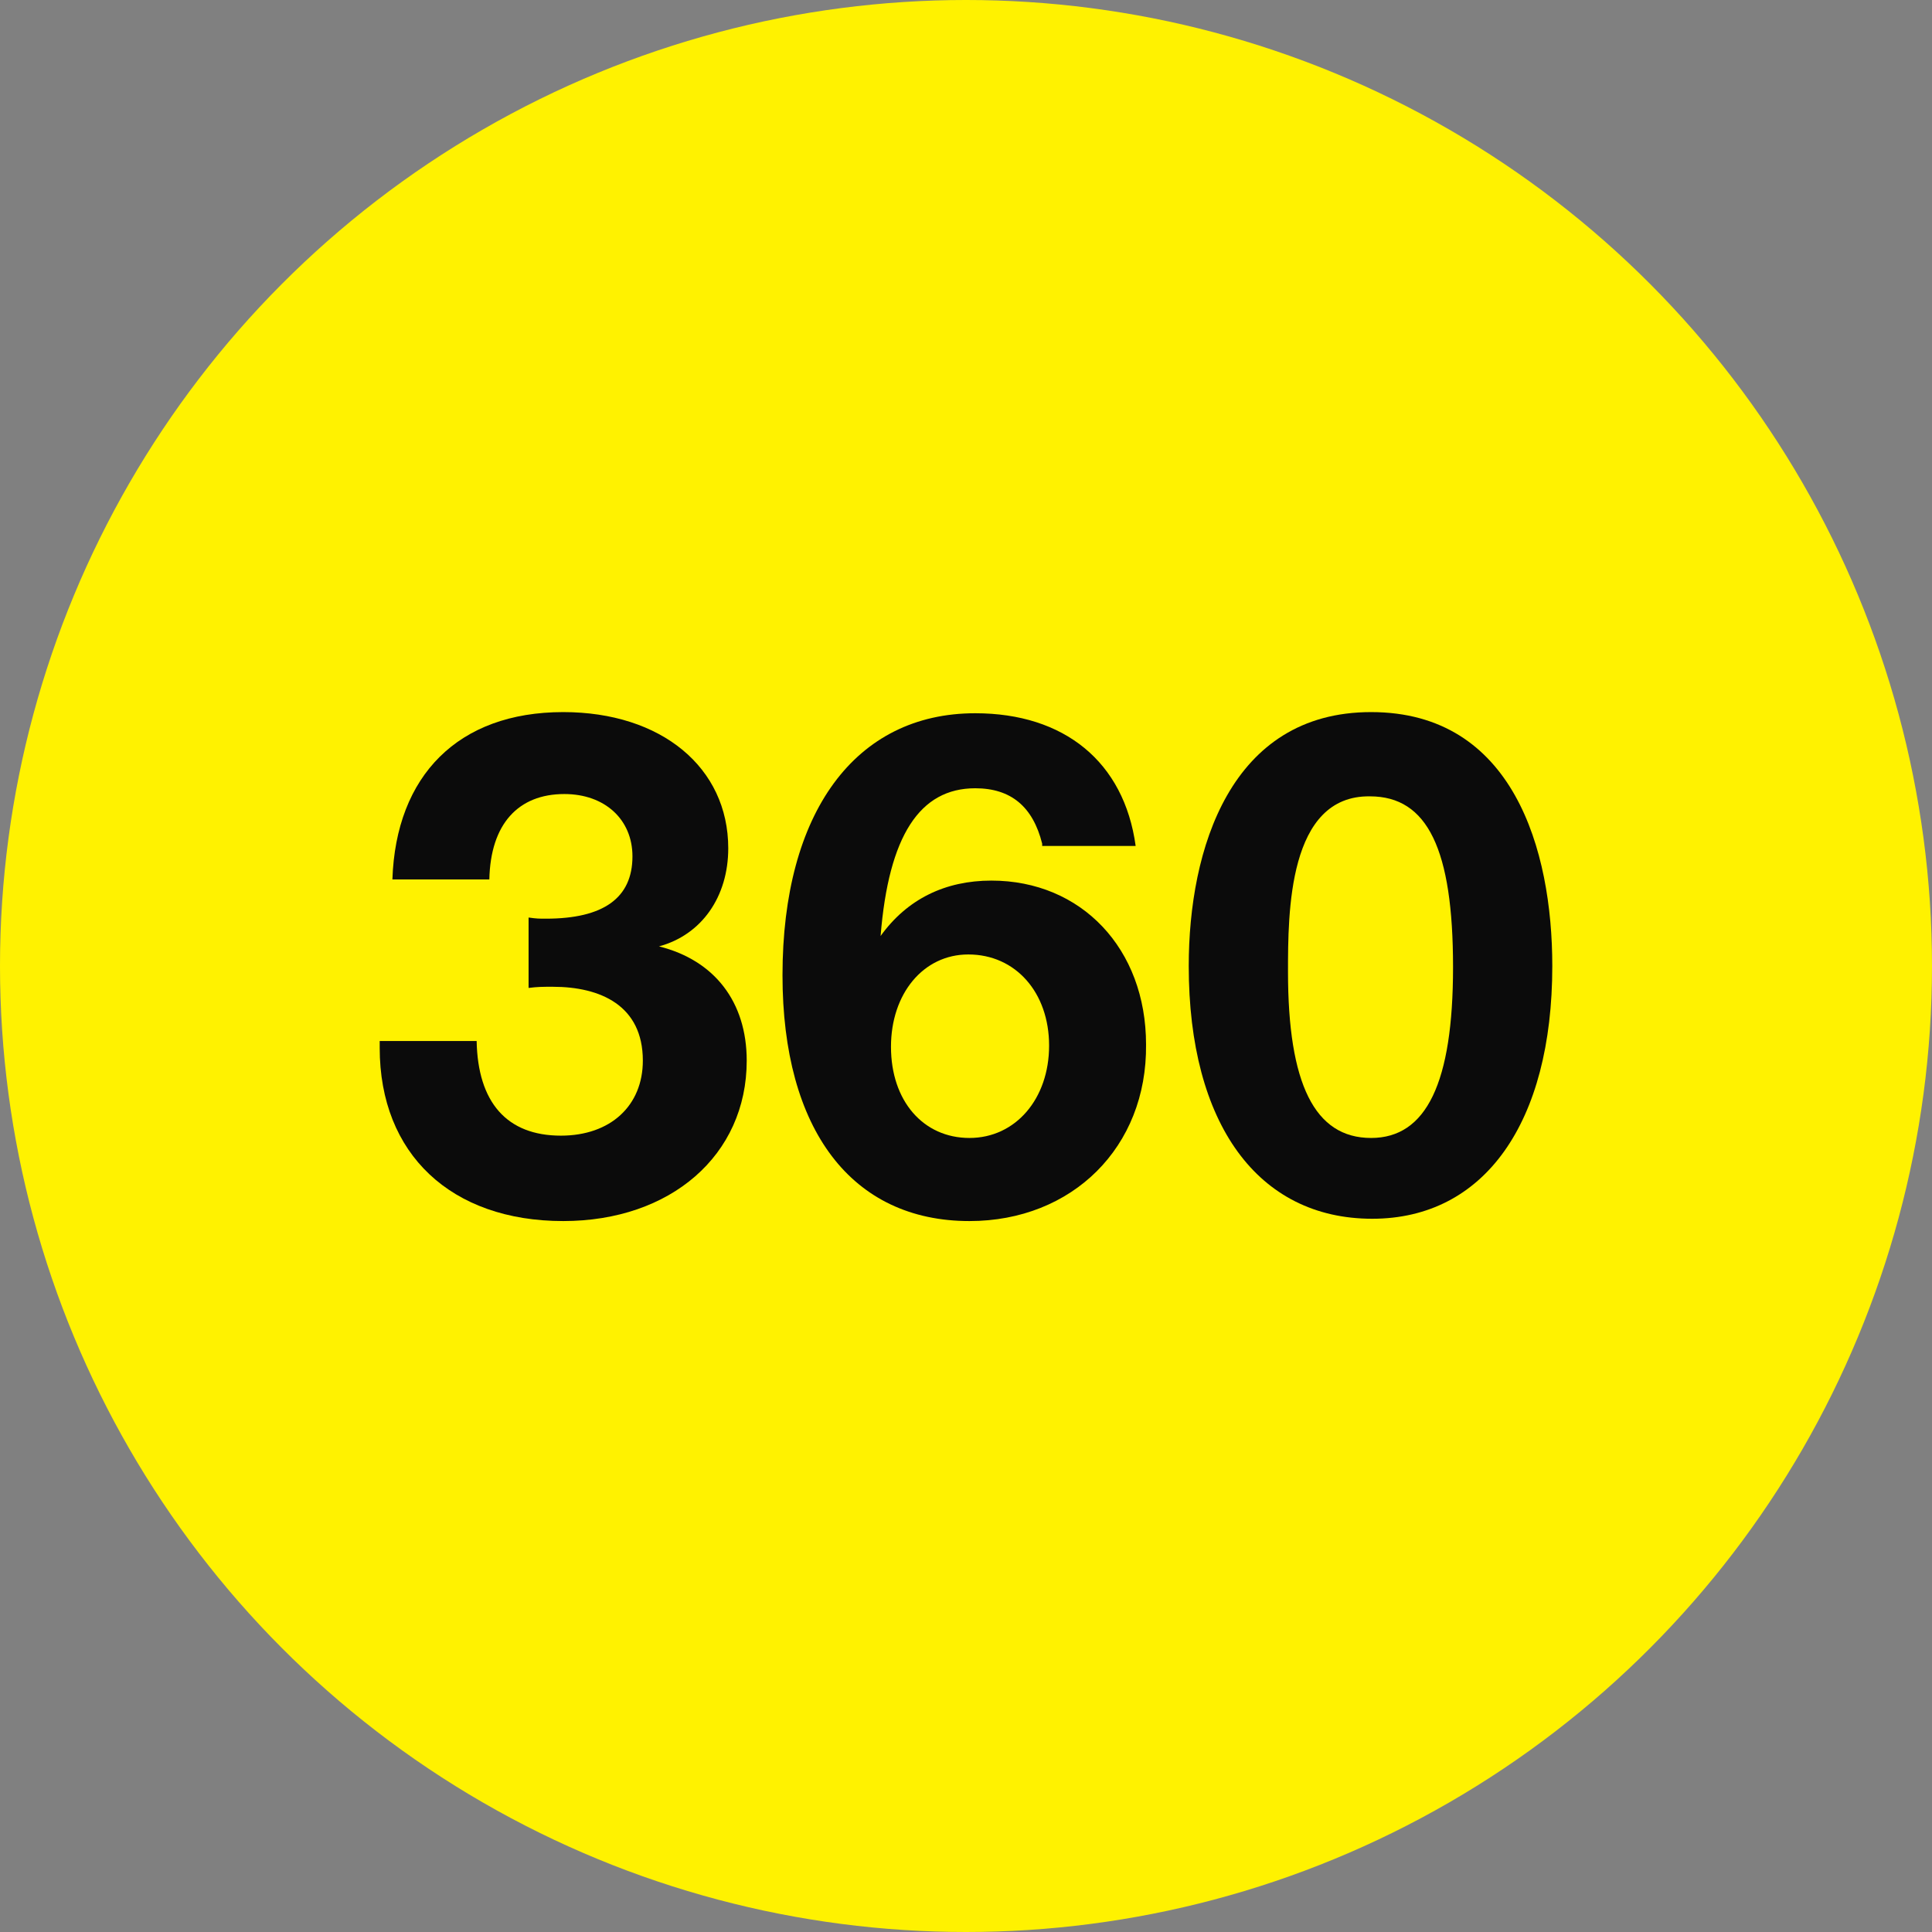 <?xml version="1.0" encoding="utf-8"?>
<!-- Generator: Adobe Illustrator 21.0.2, SVG Export Plug-In . SVG Version: 6.00 Build 0)  -->
<svg version="1.1" id="Layer_1" xmlns="http://www.w3.org/2000/svg" xmlns:xlink="http://www.w3.org/1999/xlink" x="0px" y="0px"
	 viewBox="0 0 167.4 167.4" style="enable-background:new 0 0 167.4 167.4;" xml:space="preserve">
<rect x="0" y="0" width="167.4" height="167.4" fill="#808080" stroke="none"/>
<style type="text/css">
	.st0{fill:#FFF200;}
	.st1{fill:#0B0B0B;}
</style>
<circle class="st0" cx="83.7" cy="83.7" r="83.7"/>
<g>
	<path class="st1" d="M48.8,61.7c8.5,0,14.3,4.8,14.3,11.8c0,4.2-2.3,7.5-6,8.5c4.8,1.2,7.6,4.8,7.6,9.9c0,8.2-6.6,13.9-15.9,13.9
		c-9.7,0-15.9-5.8-15.9-15v-0.6h8.4c0.1,5.3,2.6,8.2,7.3,8.2c4.3,0,7.1-2.6,7.1-6.5c0-4.8-3.7-6.4-7.8-6.4c-0.9,0-1.3,0-2.1,0.1
		v-6.1c0.7,0.1,0.9,0.1,1.5,0.1c5,0,7.5-1.8,7.5-5.4c0-3.2-2.4-5.4-5.9-5.4c-4,0-6.4,2.6-6.5,7.4H34C34.3,67.2,39.7,61.7,48.8,61.7z
		"/>
	<path class="st1" d="M90.3,73.1c-0.8-3.2-2.7-4.8-5.8-4.8c-4.8,0-7.5,4.1-8.2,12.8c2.3-3.2,5.6-4.8,9.6-4.8
		c7.8,0,13.4,5.9,13.4,14.2c0.1,8.9-6.4,15.3-15.3,15.3c-10.2,0-16.2-7.9-16.2-21.3c0-14.1,6.3-22.7,16.7-22.7
		c7.7,0,12.9,4.2,13.9,11.5H90.3z M77.2,90.7c0,4.7,2.8,7.9,6.8,7.9c4,0,6.9-3.4,6.9-8s-2.9-7.9-7-7.9C80,82.7,77.2,86.1,77.2,90.7z
		"/>
	<path class="st1" d="M134.5,83.7c0,13.6-5.9,21.9-15.6,21.9c-9.9,0-15.9-8.2-15.9-21.9c0-10.1,3.6-22,15.8-22
		C131.1,61.7,134.5,73.6,134.5,83.7z M111.6,84.2c0,9.7,2.3,14.4,7.2,14.4c4.8,0,7.1-4.8,7.1-14.8c0-10.2-2.2-14.8-7.2-14.8
		C111.6,68.9,111.6,79.1,111.6,84.2z"/>
</g>
</svg>
